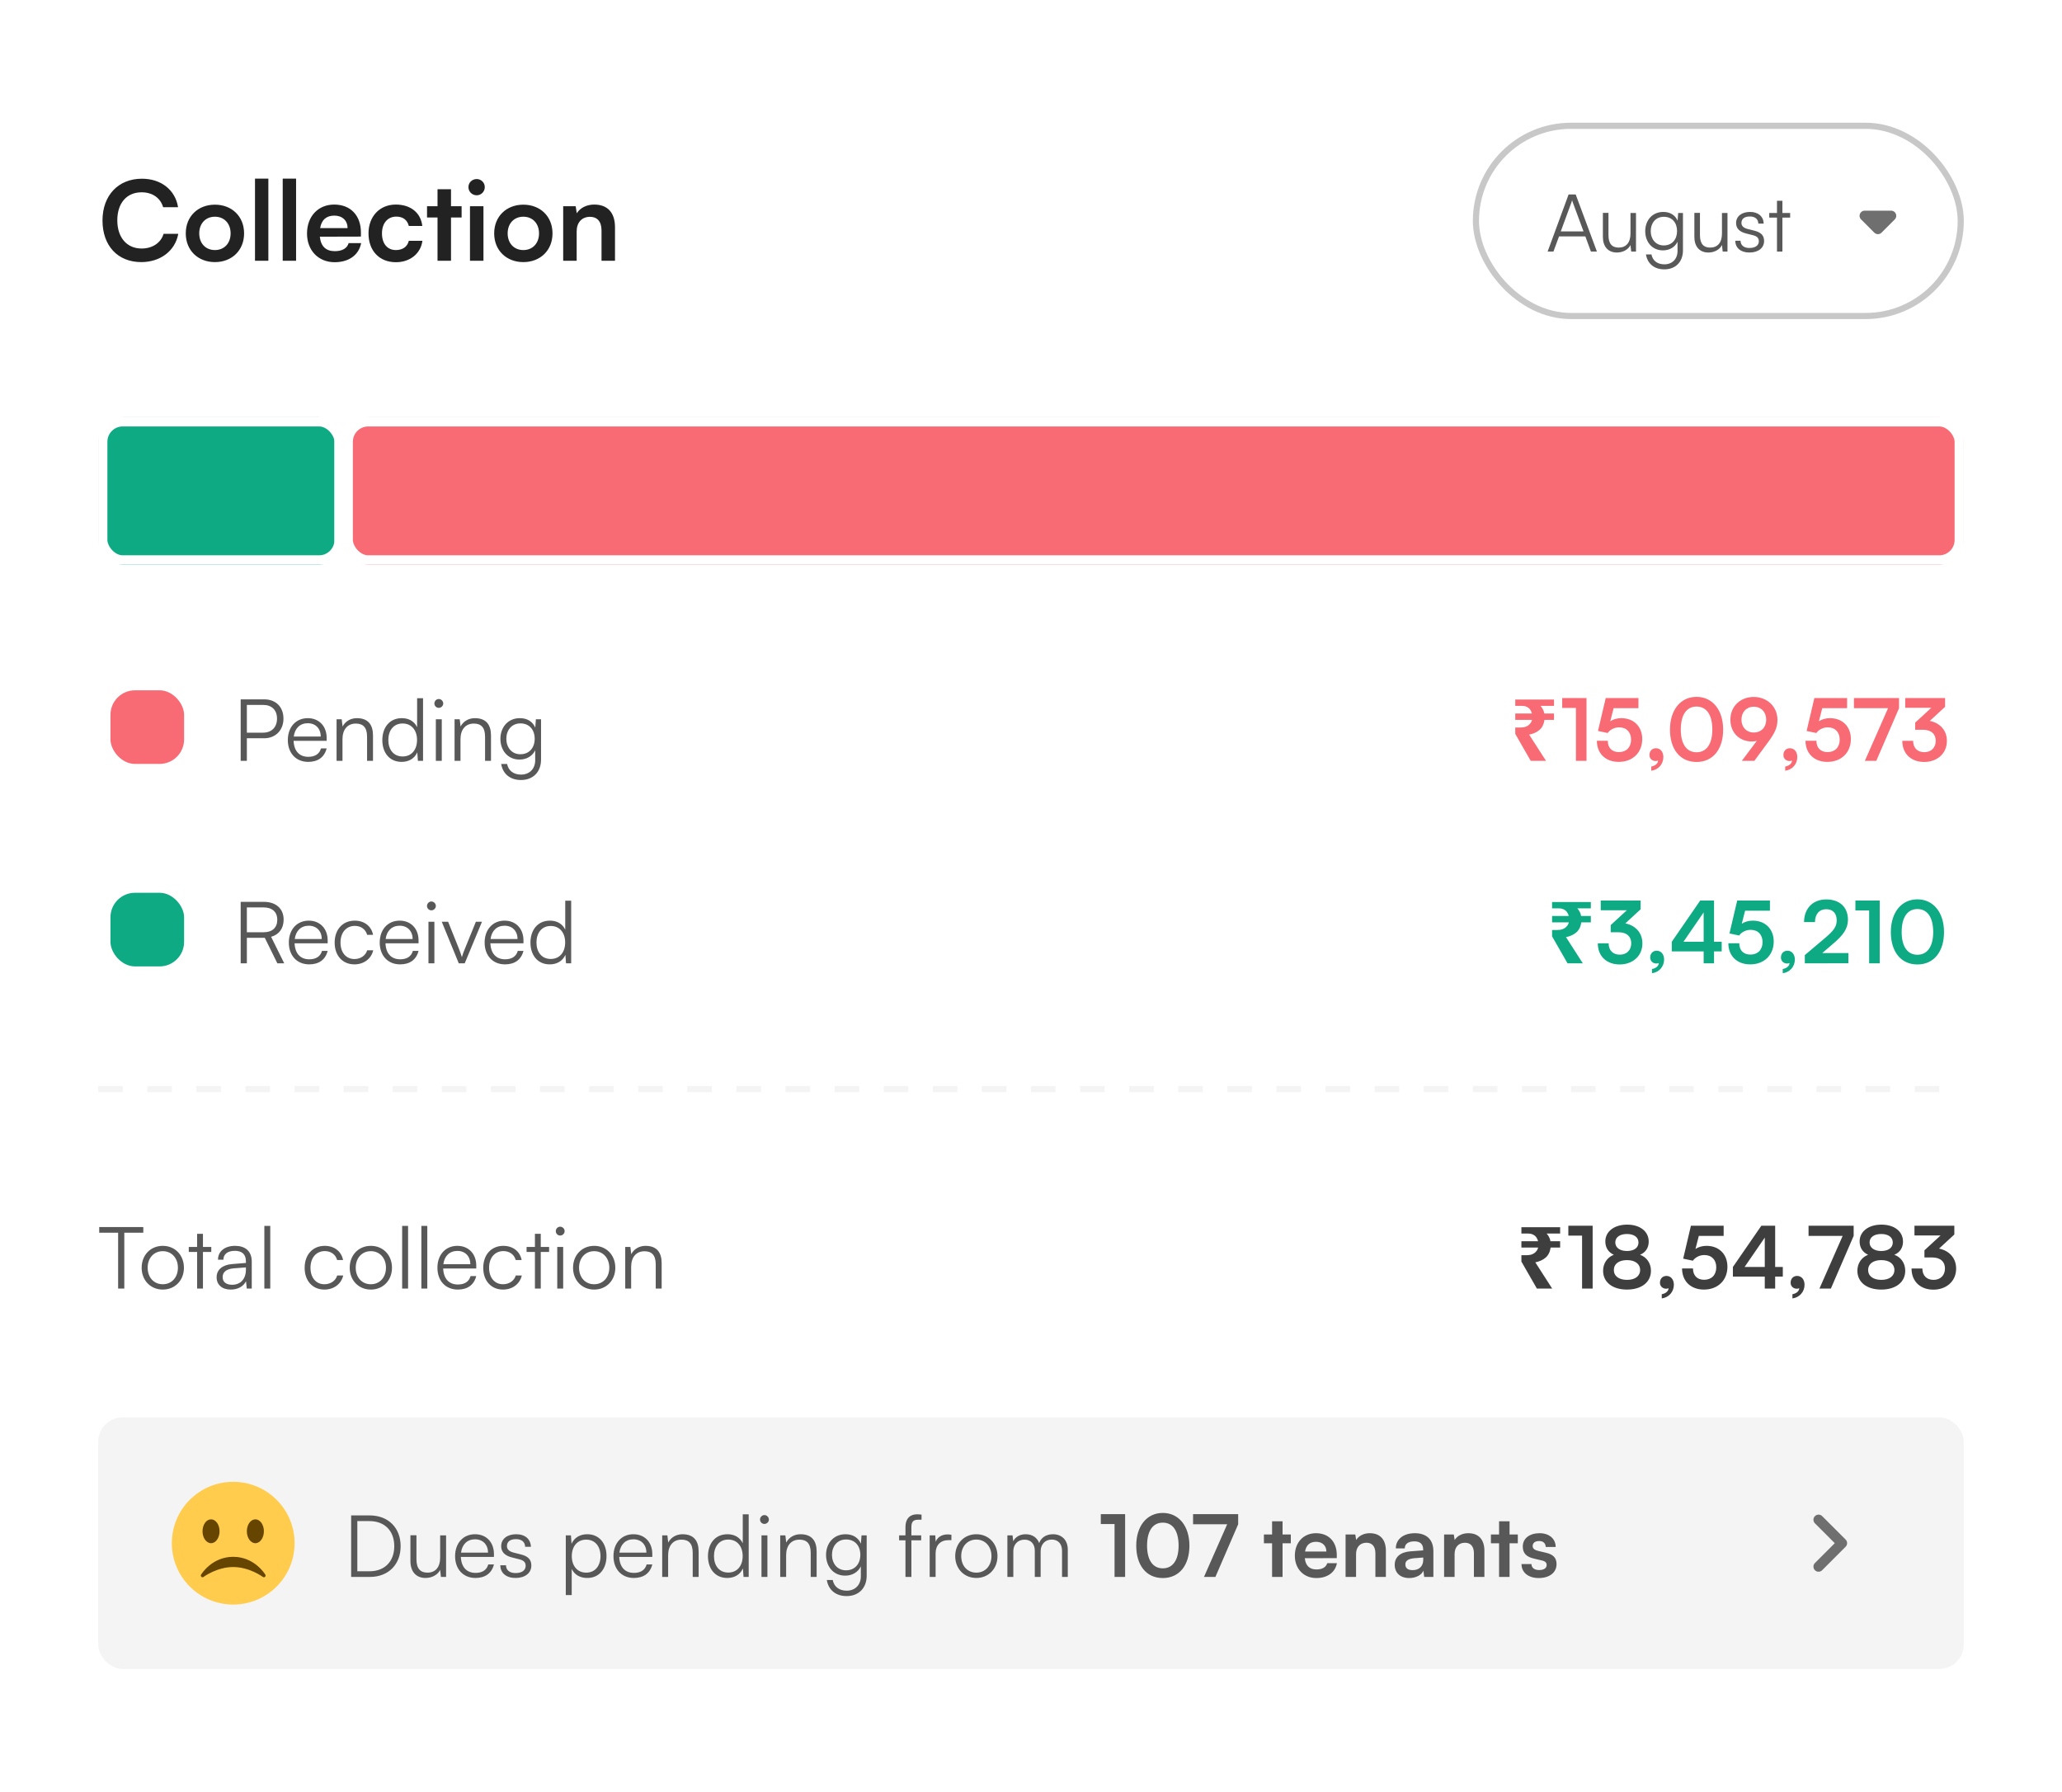 <svg width="336" height="292" viewBox="0 0 336 292" fill="none" xmlns="http://www.w3.org/2000/svg">
<g filter="url(#filter0_d_493_13990)">
<rect x="4" y="3" width="328" height="284" rx="8" fill="white" shape-rendering="crispEdges"/>
<g clip-path="url(#clip0_493_13990)">
<path d="M23.02 41.716C19.186 41.716 16.702 39.052 16.702 34.93C16.702 30.844 19.276 28.126 23.128 28.126C26.242 28.126 28.564 29.944 29.014 32.77H26.584C26.134 31.24 24.82 30.34 23.074 30.34C20.644 30.34 19.114 32.104 19.114 34.912C19.114 37.702 20.662 39.502 23.074 39.502C24.856 39.502 26.224 38.566 26.656 37.108H29.05C28.546 39.88 26.134 41.716 23.02 41.716ZM30.27 37.036C30.27 34.264 32.268 32.356 35.022 32.356C37.776 32.356 39.774 34.264 39.774 37.036C39.774 39.808 37.776 41.716 35.022 41.716C32.268 41.716 30.27 39.808 30.27 37.036ZM32.466 37.036C32.466 38.656 33.51 39.754 35.022 39.754C36.534 39.754 37.578 38.656 37.578 37.036C37.578 35.416 36.534 34.318 35.022 34.318C33.51 34.318 32.466 35.416 32.466 37.036ZM43.729 41.5H41.551V28.108H43.729V41.5ZM48.246 41.5H46.068V28.108H48.246V41.5ZM54.528 41.734C51.882 41.734 50.028 39.808 50.028 37.054C50.028 34.264 51.846 32.338 54.456 32.338C57.12 32.338 58.812 34.12 58.812 36.892V37.558L52.116 37.576C52.278 39.142 53.106 39.934 54.564 39.934C55.77 39.934 56.562 39.466 56.814 38.62H58.848C58.47 40.564 56.85 41.734 54.528 41.734ZM54.474 34.138C53.178 34.138 52.386 34.84 52.17 36.172H56.634C56.634 34.948 55.788 34.138 54.474 34.138ZM60.047 37.036C60.047 34.282 61.865 32.338 64.493 32.338C66.924 32.338 68.579 33.688 68.814 35.83H66.618C66.365 34.822 65.627 34.3 64.584 34.3C63.179 34.3 62.243 35.362 62.243 37.036C62.243 38.71 63.108 39.754 64.511 39.754C65.609 39.754 66.383 39.214 66.618 38.242H68.832C68.561 40.312 66.834 41.734 64.511 41.734C61.812 41.734 60.047 39.862 60.047 37.036ZM73.49 41.5H71.294V34.444H69.584V32.608H71.294V29.836H73.49V32.608H75.218V34.444H73.49V41.5ZM77.681 30.826C76.925 30.826 76.331 30.232 76.331 29.494C76.331 28.756 76.925 28.18 77.681 28.18C78.401 28.18 78.995 28.756 78.995 29.494C78.995 30.232 78.401 30.826 77.681 30.826ZM76.583 41.5V32.608H78.779V41.5H76.583ZM80.526 37.036C80.526 34.264 82.524 32.356 85.278 32.356C88.032 32.356 90.03 34.264 90.03 37.036C90.03 39.808 88.032 41.716 85.278 41.716C82.524 41.716 80.526 39.808 80.526 37.036ZM82.722 37.036C82.722 38.656 83.766 39.754 85.278 39.754C86.79 39.754 87.834 38.656 87.834 37.036C87.834 35.416 86.79 34.318 85.278 34.318C83.766 34.318 82.722 35.416 82.722 37.036ZM93.967 41.5H91.771V32.608H93.805L93.985 33.76C94.543 32.86 95.623 32.338 96.829 32.338C99.061 32.338 100.213 33.724 100.213 36.028V41.5H98.017V36.55C98.017 35.056 97.279 34.336 96.145 34.336C94.795 34.336 93.967 35.272 93.967 36.712V41.5Z" fill="#222222"/>
<rect x="240.5" y="19.5" width="79" height="31" rx="15.5" fill="white"/>
<rect x="240.5" y="19.5" width="79" height="31" rx="15.5" stroke="#C8C8C8"/>
<path d="M253.131 40H252.182L255.601 30.692H256.758L260.216 40H259.241L258.331 37.53H254.041L253.131 40ZM256.056 32.005L254.327 36.711H258.032L256.29 32.005C256.251 31.875 256.186 31.719 256.173 31.628C256.16 31.706 256.108 31.875 256.056 32.005ZM265.686 33.708H266.583V40H265.803L265.686 38.934C265.335 39.662 264.464 40.156 263.476 40.156C261.994 40.156 261.188 39.142 261.188 37.608V33.695H262.098V37.322C262.098 38.817 262.761 39.35 263.762 39.35C264.971 39.35 265.686 38.544 265.686 37.049V33.708ZM268.087 36.672C268.087 34.956 269.192 33.539 271.038 33.539C272.13 33.539 272.962 34.046 273.365 34.969L273.456 33.708H274.236V39.805C274.236 41.677 273.04 42.899 271.194 42.899C269.582 42.899 268.451 41.989 268.204 40.468H269.101C269.296 41.482 270.076 42.08 271.207 42.08C272.494 42.08 273.352 41.209 273.352 39.896V38.401C272.923 39.285 272.052 39.805 270.973 39.805C269.179 39.805 268.087 38.388 268.087 36.672ZM268.984 36.659C268.984 37.946 269.777 38.999 271.103 38.999C272.468 38.999 273.274 38.011 273.274 36.659C273.274 35.32 272.494 34.332 271.116 34.332C269.764 34.332 268.984 35.385 268.984 36.659ZM280.593 33.708H281.49V40H280.71L280.593 38.934C280.242 39.662 279.371 40.156 278.383 40.156C276.901 40.156 276.095 39.142 276.095 37.608V33.695H277.005V37.322C277.005 38.817 277.668 39.35 278.669 39.35C279.878 39.35 280.593 38.544 280.593 37.049V33.708ZM282.764 38.232H283.622C283.622 38.96 284.168 39.415 285.052 39.415C286.027 39.415 286.599 38.999 286.599 38.323C286.599 37.803 286.339 37.504 285.598 37.322L284.519 37.049C283.427 36.776 282.894 36.204 282.894 35.346C282.894 34.241 283.817 33.539 285.169 33.539C286.495 33.539 287.353 34.267 287.392 35.437H286.521C286.495 34.709 285.988 34.28 285.143 34.28C284.259 34.28 283.765 34.657 283.765 35.333C283.765 35.814 284.103 36.152 284.792 36.321L285.871 36.594C286.963 36.867 287.457 37.374 287.457 38.284C287.457 39.415 286.495 40.156 285.065 40.156C283.648 40.156 282.764 39.402 282.764 38.232ZM290.441 40H289.557V34.462H288.296V33.708H289.557V31.719H290.441V33.708H291.702V34.462H290.441V40Z" fill="#585858"/>
<g clip-path="url(#clip1_493_13990)">
<path d="M303.259 34.758L305.417 36.917C305.742 37.242 306.267 37.242 306.592 36.917L308.75 34.758C309.275 34.233 308.9 33.333 308.159 33.333H303.842C303.1 33.333 302.734 34.233 303.259 34.758Z" fill="#6F6F6F"/>
</g>
<g clip-path="url(#clip2_493_13990)">
<rect x="16" y="67" width="40" height="24" rx="4" fill="#0DAA84"/>
<rect x="16" y="67" width="40" height="24" rx="4" stroke="white" stroke-width="3"/>
<rect x="56" y="67" width="264" height="24" rx="4" fill="#F96B74"/>
<rect x="56" y="67" width="264" height="24" rx="4" stroke="white" stroke-width="3"/>
</g>
<rect x="18" y="111.5" width="12" height="12" rx="4" fill="#F96B74"/>
<path d="M43.04 119.318H40.226V123H39.218V112.976H43.04C44.972 112.976 46.19 114.236 46.19 116.126C46.19 117.946 44.958 119.318 43.04 119.318ZM42.9 113.886H40.226V118.408H42.844C44.3 118.408 45.14 117.484 45.14 116.112C45.14 114.726 44.286 113.886 42.9 113.886ZM50.219 123.168C48.231 123.168 46.901 121.74 46.901 119.612C46.901 117.498 48.217 116.042 50.149 116.042C51.983 116.042 53.229 117.344 53.229 119.262V119.738H47.839C47.909 121.39 48.777 122.342 50.233 122.342C51.339 122.342 52.053 121.866 52.305 120.97H53.229C52.865 122.398 51.815 123.168 50.219 123.168ZM50.149 116.868C48.875 116.868 48.035 117.708 47.867 119.038H52.263C52.263 117.736 51.423 116.868 50.149 116.868ZM55.809 123H54.843V116.224H55.683L55.823 117.4C56.271 116.532 57.167 116.042 58.147 116.042C60.009 116.042 60.779 117.148 60.779 118.856V123H59.813V119.066C59.813 117.484 59.099 116.924 57.979 116.924C56.593 116.924 55.809 117.932 55.809 119.458V123ZM65.435 123.168C63.461 123.168 62.299 121.656 62.299 119.626C62.299 117.582 63.461 116.042 65.477 116.042C66.597 116.042 67.493 116.532 67.969 117.512V112.794H68.935V123H68.095L67.997 121.614C67.521 122.664 66.569 123.168 65.435 123.168ZM65.603 122.286C67.087 122.286 67.955 121.166 67.955 119.598C67.955 118.044 67.087 116.91 65.603 116.91C64.133 116.91 63.279 118.044 63.279 119.598C63.279 121.166 64.133 122.286 65.603 122.286ZM71.496 114.362C71.104 114.362 70.782 114.04 70.782 113.648C70.782 113.256 71.104 112.92 71.496 112.92C71.888 112.92 72.224 113.256 72.224 113.648C72.224 114.04 71.888 114.362 71.496 114.362ZM71.02 123V116.224H71.986V123H71.02ZM75.037 123H74.071V116.224H74.911L75.051 117.4C75.499 116.532 76.395 116.042 77.375 116.042C79.237 116.042 80.007 117.148 80.007 118.856V123H79.041V119.066C79.041 117.484 78.327 116.924 77.207 116.924C75.821 116.924 75.037 117.932 75.037 119.458V123ZM81.54 119.416C81.54 117.568 82.73 116.042 84.718 116.042C85.894 116.042 86.79 116.588 87.224 117.582L87.322 116.224H88.162V122.79C88.162 124.806 86.874 126.122 84.886 126.122C83.15 126.122 81.932 125.142 81.666 123.504H82.632C82.842 124.596 83.682 125.24 84.9 125.24C86.286 125.24 87.21 124.302 87.21 122.888V121.278C86.748 122.23 85.81 122.79 84.648 122.79C82.716 122.79 81.54 121.264 81.54 119.416ZM82.506 119.402C82.506 120.788 83.36 121.922 84.788 121.922C86.258 121.922 87.126 120.858 87.126 119.402C87.126 117.96 86.286 116.896 84.802 116.896C83.346 116.896 82.506 118.03 82.506 119.402Z" fill="#585858"/>
<path d="M249.43 123L246.91 118.604V117.568H247.75C248.086 117.568 248.38 117.521 248.632 117.428C248.893 117.325 249.108 117.181 249.276 116.994C249.453 116.807 249.575 116.583 249.64 116.322H246.91V115.286H249.626C249.57 115.043 249.472 114.829 249.332 114.642C249.201 114.455 249.024 114.311 248.8 114.208C248.585 114.096 248.324 114.04 248.016 114.04H246.91V113.004H253.224V114.04H251.026C251.185 114.217 251.315 114.409 251.418 114.614C251.53 114.819 251.605 115.043 251.642 115.286H253.224V116.322H251.67C251.577 117.013 251.311 117.554 250.872 117.946C250.433 118.329 249.869 118.59 249.178 118.73L251.922 123H249.43ZM256.798 114.376H254.558V112.766H258.52V123H256.798V114.376ZM263.764 123.168C261.622 123.168 260.208 121.796 260.208 119.724H261.986C261.986 120.886 262.672 121.572 263.806 121.572C265.01 121.572 265.78 120.788 265.78 119.542C265.78 118.352 265.066 117.54 263.834 117.54C263.05 117.54 262.336 117.932 261.972 118.464L260.39 118.128L261.65 112.766H266.984V114.418H262.938L262.392 116.546C262.882 116.224 263.498 116.042 264.198 116.042C266.242 116.042 267.6 117.428 267.6 119.444C267.6 121.656 266.046 123.168 263.764 123.168ZM271.044 122.384C271.044 123.546 270.204 124.47 269.07 124.61V123.924C269.7 123.812 270.176 123.434 270.176 122.944C270.064 123 269.938 123.028 269.77 123.028C269.224 123.028 268.776 122.622 268.776 122.062C268.776 121.39 269.21 120.942 269.84 120.942C270.54 120.942 271.044 121.516 271.044 122.384ZM272.12 117.904C272.12 114.726 273.828 112.57 276.446 112.57C279.064 112.57 280.786 114.726 280.786 117.904C280.786 121.068 279.162 123.182 276.446 123.182C273.73 123.182 272.12 121.068 272.12 117.904ZM273.884 117.904C273.884 120.27 274.836 121.6 276.446 121.6C278.07 121.6 279.022 120.27 279.022 117.904C279.022 115.482 278.07 114.152 276.446 114.152C274.836 114.152 273.884 115.482 273.884 117.904ZM288.081 119.99L285.869 123H283.825L286.275 119.738C286.023 119.808 285.757 119.85 285.505 119.85C283.391 119.85 281.963 118.366 281.963 116.294C281.963 114.11 283.587 112.584 285.771 112.584C287.983 112.584 289.635 114.208 289.635 116.308C289.635 117.54 289.229 118.436 288.081 119.99ZM287.801 116.294C287.801 115.048 286.975 114.18 285.771 114.18C284.595 114.18 283.769 115.048 283.769 116.294C283.769 117.526 284.595 118.38 285.771 118.38C286.989 118.38 287.801 117.526 287.801 116.294ZM292.869 122.384C292.869 123.546 292.029 124.47 290.895 124.61V123.924C291.525 123.812 292.001 123.434 292.001 122.944C291.889 123 291.763 123.028 291.595 123.028C291.049 123.028 290.601 122.622 290.601 122.062C290.601 121.39 291.035 120.942 291.665 120.942C292.365 120.942 292.869 121.516 292.869 122.384ZM297.761 123.168C295.619 123.168 294.205 121.796 294.205 119.724H295.983C295.983 120.886 296.669 121.572 297.803 121.572C299.007 121.572 299.777 120.788 299.777 119.542C299.777 118.352 299.063 117.54 297.831 117.54C297.047 117.54 296.333 117.932 295.969 118.464L294.387 118.128L295.647 112.766H300.981V114.418H296.935L296.389 116.546C296.879 116.224 297.495 116.042 298.195 116.042C300.239 116.042 301.597 117.428 301.597 119.444C301.597 121.656 300.043 123.168 297.761 123.168ZM302.097 112.766H309.447V114.418L305.737 123H303.875L307.655 114.418H302.097V112.766ZM313.324 117.932H312.078V116.77L314.71 114.348H310.454V112.766H316.95V114.194L314.458 116.49C316.026 116.798 317.244 117.946 317.244 119.752C317.244 121.852 315.606 123.182 313.534 123.182C311.532 123.182 309.978 121.95 309.978 119.738H311.742C311.742 120.914 312.47 121.586 313.562 121.586C314.682 121.586 315.424 120.858 315.424 119.724C315.424 118.688 314.752 117.932 313.324 117.932Z" fill="#F96B74"/>
<rect x="18" y="144.5" width="12" height="12" rx="4" fill="#0DAA84"/>
<path d="M40.226 156H39.218V145.976H42.956C44.986 145.976 46.218 147.096 46.218 148.874C46.218 150.316 45.462 151.324 44.174 151.674L46.316 156H45.196L43.152 151.842H40.226V156ZM40.226 146.886V150.932H42.984C44.37 150.932 45.182 150.176 45.182 148.902C45.182 147.6 44.328 146.886 42.956 146.886H40.226ZM50.383 156.168C48.395 156.168 47.065 154.74 47.065 152.612C47.065 150.498 48.381 149.042 50.313 149.042C52.147 149.042 53.393 150.344 53.393 152.262V152.738H48.003C48.073 154.39 48.941 155.342 50.397 155.342C51.503 155.342 52.217 154.866 52.469 153.97H53.393C53.029 155.398 51.979 156.168 50.383 156.168ZM50.313 149.868C49.039 149.868 48.199 150.708 48.031 152.038H52.427C52.427 150.736 51.587 149.868 50.313 149.868ZM54.531 152.626C54.531 150.498 55.833 149.042 57.807 149.042C59.375 149.042 60.523 149.952 60.789 151.352H59.823C59.571 150.414 58.759 149.896 57.821 149.896C56.449 149.896 55.483 150.946 55.483 152.612C55.483 154.222 56.379 155.3 57.751 155.3C58.759 155.3 59.571 154.74 59.837 153.872H60.817C60.495 155.258 59.291 156.168 57.751 156.168C55.833 156.168 54.531 154.754 54.531 152.626ZM65.193 156.168C63.205 156.168 61.875 154.74 61.875 152.612C61.875 150.498 63.191 149.042 65.123 149.042C66.957 149.042 68.203 150.344 68.203 152.262V152.738H62.813C62.883 154.39 63.751 155.342 65.207 155.342C66.313 155.342 67.027 154.866 67.279 153.97H68.203C67.839 155.398 66.789 156.168 65.193 156.168ZM65.123 149.868C63.849 149.868 63.009 150.708 62.841 152.038H67.237C67.237 150.736 66.397 149.868 65.123 149.868ZM70.293 147.362C69.901 147.362 69.579 147.04 69.579 146.648C69.579 146.256 69.901 145.92 70.293 145.92C70.685 145.92 71.021 146.256 71.021 146.648C71.021 147.04 70.685 147.362 70.293 147.362ZM69.817 156V149.224H70.783V156H69.817ZM74.758 156L71.986 149.224H73.022L74.772 153.592C74.954 154.082 75.136 154.544 75.262 154.992C75.388 154.53 75.57 154.082 75.766 153.592L77.544 149.224H78.538L75.724 156H74.758ZM82.288 156.168C80.3 156.168 78.97 154.74 78.97 152.612C78.97 150.498 80.286 149.042 82.218 149.042C84.052 149.042 85.298 150.344 85.298 152.262V152.738H79.908C79.978 154.39 80.846 155.342 82.302 155.342C83.408 155.342 84.122 154.866 84.374 153.97H85.298C84.934 155.398 83.884 156.168 82.288 156.168ZM82.218 149.868C80.944 149.868 80.104 150.708 79.936 152.038H84.332C84.332 150.736 83.492 149.868 82.218 149.868ZM89.572 156.168C87.598 156.168 86.436 154.656 86.436 152.626C86.436 150.582 87.598 149.042 89.614 149.042C90.734 149.042 91.63 149.532 92.106 150.512V145.794H93.072V156H92.232L92.134 154.614C91.658 155.664 90.706 156.168 89.572 156.168ZM89.74 155.286C91.224 155.286 92.092 154.166 92.092 152.598C92.092 151.044 91.224 149.91 89.74 149.91C88.27 149.91 87.416 151.044 87.416 152.598C87.416 154.166 88.27 155.286 89.74 155.286Z" fill="#585858"/>
<path d="M255.43 156L252.91 151.604V150.568H253.75C254.086 150.568 254.38 150.521 254.632 150.428C254.893 150.325 255.108 150.181 255.276 149.994C255.453 149.807 255.575 149.583 255.64 149.322H252.91V148.286H255.626C255.57 148.043 255.472 147.829 255.332 147.642C255.201 147.455 255.024 147.311 254.8 147.208C254.585 147.096 254.324 147.04 254.016 147.04H252.91V146.004H259.224V147.04H257.026C257.185 147.217 257.315 147.409 257.418 147.614C257.53 147.819 257.605 148.043 257.642 148.286H259.224V149.322H257.67C257.577 150.013 257.311 150.554 256.872 150.946C256.433 151.329 255.869 151.59 255.178 151.73L257.922 156H255.43ZM263.708 150.932H262.462V149.77L265.094 147.348H260.838V145.766H267.334V147.194L264.842 149.49C266.41 149.798 267.628 150.946 267.628 152.752C267.628 154.852 265.99 156.182 263.918 156.182C261.916 156.182 260.362 154.95 260.362 152.738H262.126C262.126 153.914 262.854 154.586 263.946 154.586C265.066 154.586 265.808 153.858 265.808 152.724C265.808 151.688 265.136 150.932 263.708 150.932ZM271.163 155.384C271.163 156.546 270.323 157.47 269.189 157.61V156.924C269.819 156.812 270.295 156.434 270.295 155.944C270.183 156 270.057 156.028 269.889 156.028C269.343 156.028 268.895 155.622 268.895 155.062C268.895 154.39 269.329 153.942 269.959 153.942C270.659 153.942 271.163 154.516 271.163 155.384ZM280.547 154.054H279.301V156H277.607V154.054H272.413V152.486L277.047 145.766H279.301V152.486H280.547V154.054ZM274.317 152.486H277.607V147.698L274.317 152.486ZM285.189 156.168C283.047 156.168 281.633 154.796 281.633 152.724H283.411C283.411 153.886 284.097 154.572 285.231 154.572C286.435 154.572 287.205 153.788 287.205 152.542C287.205 151.352 286.491 150.54 285.259 150.54C284.475 150.54 283.761 150.932 283.397 151.464L281.815 151.128L283.075 145.766H288.409V147.418H284.363L283.817 149.546C284.307 149.224 284.923 149.042 285.623 149.042C287.667 149.042 289.025 150.428 289.025 152.444C289.025 154.656 287.471 156.168 285.189 156.168ZM292.469 155.384C292.469 156.546 291.629 157.47 290.495 157.61V156.924C291.125 156.812 291.601 156.434 291.601 155.944C291.489 156 291.363 156.028 291.195 156.028C290.649 156.028 290.201 155.622 290.201 155.062C290.201 154.39 290.635 153.942 291.265 153.942C291.965 153.942 292.469 154.516 292.469 155.384ZM301.191 155.986L294.093 156V154.656L297.439 151.828C298.825 150.652 299.287 149.98 299.287 149C299.287 147.838 298.657 147.18 297.579 147.18C296.459 147.18 295.759 147.964 295.745 149.28H293.967C293.981 147.04 295.409 145.584 297.579 145.584C299.763 145.584 301.121 146.83 301.121 148.902C301.121 150.33 300.337 151.408 298.783 152.738L296.935 154.32H301.191V155.986ZM304.575 147.376H302.335V145.766H306.297V156H304.575V147.376ZM308.109 150.904C308.109 147.726 309.817 145.57 312.435 145.57C315.053 145.57 316.775 147.726 316.775 150.904C316.775 154.068 315.151 156.182 312.435 156.182C309.719 156.182 308.109 154.068 308.109 150.904ZM309.873 150.904C309.873 153.27 310.825 154.6 312.435 154.6C314.059 154.6 315.011 153.27 315.011 150.904C315.011 148.482 314.059 147.152 312.435 147.152C310.825 147.152 309.873 148.482 309.873 150.904Z" fill="#0DAA84"/>
<line x1="16" y1="176.5" x2="320" y2="176.5" stroke="#F4F4F4" stroke-dasharray="4 4"/>
<path d="M16.168 199.9V198.976H23.35V199.9H20.256V209H19.248V199.9H16.168ZM23.082 205.612C23.082 203.54 24.538 202.042 26.526 202.042C28.515 202.042 29.971 203.54 29.971 205.612C29.971 207.67 28.515 209.168 26.526 209.168C24.538 209.168 23.082 207.67 23.082 205.612ZM24.062 205.598C24.062 207.194 25.07 208.3 26.526 208.3C27.968 208.3 28.991 207.194 28.991 205.598C28.991 204.03 27.968 202.91 26.526 202.91C25.07 202.91 24.062 204.03 24.062 205.598ZM33.071 209H32.119V203.036H30.761V202.224H32.119V200.082H33.071V202.224H34.429V203.036H33.071V209ZM37.594 209.168C36.152 209.168 35.298 208.356 35.298 207.166C35.298 205.92 36.25 205.136 37.832 205.01L40.072 204.828V204.604C40.072 203.274 39.274 202.854 38.28 202.854C37.104 202.854 36.404 203.386 36.404 204.296H35.522C35.522 202.924 36.642 202.042 38.308 202.042C39.876 202.042 41.024 202.826 41.024 204.618V209H40.212L40.086 207.81C39.666 208.664 38.742 209.168 37.594 209.168ZM37.818 208.384C39.246 208.384 40.072 207.39 40.072 205.92V205.556L38.07 205.71C36.796 205.822 36.278 206.382 36.278 207.138C36.278 207.964 36.894 208.384 37.818 208.384ZM44.04 209H43.074V198.794H44.04V209ZM49.642 205.626C49.642 203.498 50.944 202.042 52.917 202.042C54.486 202.042 55.633 202.952 55.9 204.352H54.934C54.681 203.414 53.87 202.896 52.931 202.896C51.559 202.896 50.593 203.946 50.593 205.612C50.593 207.222 51.489 208.3 52.861 208.3C53.87 208.3 54.681 207.74 54.947 206.872H55.928C55.605 208.258 54.401 209.168 52.861 209.168C50.944 209.168 49.642 207.754 49.642 205.626ZM56.985 205.612C56.985 203.54 58.441 202.042 60.429 202.042C62.417 202.042 63.873 203.54 63.873 205.612C63.873 207.67 62.417 209.168 60.429 209.168C58.441 209.168 56.985 207.67 56.985 205.612ZM57.965 205.598C57.965 207.194 58.973 208.3 60.429 208.3C61.871 208.3 62.893 207.194 62.893 205.598C62.893 204.03 61.871 202.91 60.429 202.91C58.973 202.91 57.965 204.03 57.965 205.598ZM66.496 209H65.53V198.794H66.496V209ZM69.628 209H68.662V198.794H69.628V209ZM74.595 209.168C72.607 209.168 71.277 207.74 71.277 205.612C71.277 203.498 72.593 202.042 74.525 202.042C76.359 202.042 77.605 203.344 77.605 205.262V205.738H72.215C72.285 207.39 73.153 208.342 74.609 208.342C75.715 208.342 76.429 207.866 76.681 206.97H77.605C77.241 208.398 76.191 209.168 74.595 209.168ZM74.525 202.868C73.251 202.868 72.411 203.708 72.243 205.038H76.639C76.639 203.736 75.799 202.868 74.525 202.868ZM78.743 205.626C78.743 203.498 80.045 202.042 82.019 202.042C83.587 202.042 84.735 202.952 85.001 204.352H84.035C83.783 203.414 82.971 202.896 82.033 202.896C80.661 202.896 79.695 203.946 79.695 205.612C79.695 207.222 80.591 208.3 81.963 208.3C82.971 208.3 83.783 207.74 84.049 206.872H85.029C84.707 208.258 83.503 209.168 81.963 209.168C80.045 209.168 78.743 207.754 78.743 205.626ZM88.117 209H87.165V203.036H85.807V202.224H87.165V200.082H88.117V202.224H89.475V203.036H88.117V209ZM91.279 200.362C90.887 200.362 90.565 200.04 90.565 199.648C90.565 199.256 90.887 198.92 91.279 198.92C91.671 198.92 92.007 199.256 92.007 199.648C92.007 200.04 91.671 200.362 91.279 200.362ZM90.803 209V202.224H91.769V209H90.803ZM93.377 205.612C93.377 203.54 94.833 202.042 96.821 202.042C98.809 202.042 100.265 203.54 100.265 205.612C100.265 207.67 98.809 209.168 96.821 209.168C94.833 209.168 93.377 207.67 93.377 205.612ZM94.357 205.598C94.357 207.194 95.365 208.3 96.821 208.3C98.263 208.3 99.285 207.194 99.285 205.598C99.285 204.03 98.263 202.91 96.821 202.91C95.365 202.91 94.357 204.03 94.357 205.598ZM102.846 209H101.88V202.224H102.72L102.86 203.4C103.308 202.532 104.204 202.042 105.184 202.042C107.046 202.042 107.816 203.148 107.816 204.856V209H106.85V205.066C106.85 203.484 106.136 202.924 105.016 202.924C103.63 202.924 102.846 203.932 102.846 205.458V209Z" fill="#585858"/>
<path d="M250.43 209L247.91 204.604V203.568H248.75C249.086 203.568 249.38 203.521 249.632 203.428C249.893 203.325 250.108 203.181 250.276 202.994C250.453 202.807 250.575 202.583 250.64 202.322H247.91V201.286H250.626C250.57 201.043 250.472 200.829 250.332 200.642C250.201 200.455 250.024 200.311 249.8 200.208C249.585 200.096 249.324 200.04 249.016 200.04H247.91V199.004H254.224V200.04H252.026C252.185 200.217 252.315 200.409 252.418 200.614C252.53 200.819 252.605 201.043 252.642 201.286H254.224V202.322H252.67C252.577 203.013 252.311 203.554 251.872 203.946C251.433 204.329 250.869 204.59 250.178 204.73L252.922 209H250.43ZM257.798 200.376H255.558V198.766H259.52V209H257.798V200.376ZM261.222 206.102C261.222 204.884 261.908 203.904 262.972 203.498C262.076 203.092 261.586 202.322 261.586 201.328C261.586 199.704 263.028 198.584 265.142 198.584C267.242 198.584 268.656 199.69 268.656 201.356C268.656 202.35 268.152 203.12 267.242 203.498C268.32 203.876 269.02 204.87 269.02 206.102C269.02 207.95 267.494 209.168 265.114 209.168C262.748 209.168 261.222 207.964 261.222 206.102ZM263.21 201.482C263.21 202.336 263.952 202.882 265.114 202.882C266.262 202.882 266.99 202.35 266.99 201.496C266.99 200.642 266.262 200.11 265.114 200.11C263.952 200.11 263.21 200.642 263.21 201.482ZM262.972 205.976C262.972 206.97 263.798 207.586 265.128 207.586C266.43 207.586 267.256 206.97 267.256 205.976C267.256 204.982 266.43 204.366 265.114 204.366C263.798 204.366 262.972 204.982 262.972 205.976ZM272.755 208.384C272.755 209.546 271.915 210.47 270.781 210.61V209.924C271.411 209.812 271.887 209.434 271.887 208.944C271.775 209 271.649 209.028 271.481 209.028C270.935 209.028 270.487 208.622 270.487 208.062C270.487 207.39 270.921 206.942 271.551 206.942C272.251 206.942 272.755 207.516 272.755 208.384ZM277.646 209.168C275.504 209.168 274.09 207.796 274.09 205.724H275.868C275.868 206.886 276.554 207.572 277.688 207.572C278.892 207.572 279.662 206.788 279.662 205.542C279.662 204.352 278.948 203.54 277.716 203.54C276.932 203.54 276.218 203.932 275.854 204.464L274.272 204.128L275.532 198.766H280.866V200.418H276.82L276.274 202.546C276.764 202.224 277.38 202.042 278.08 202.042C280.124 202.042 281.482 203.428 281.482 205.444C281.482 207.656 279.928 209.168 277.646 209.168ZM290.507 207.054H289.261V209H287.567V207.054H282.373V205.486L287.007 198.766H289.261V205.486H290.507V207.054ZM284.277 205.486H287.567V200.698L284.277 205.486ZM294.047 208.384C294.047 209.546 293.207 210.47 292.073 210.61V209.924C292.703 209.812 293.179 209.434 293.179 208.944C293.067 209 292.941 209.028 292.773 209.028C292.227 209.028 291.779 208.622 291.779 208.062C291.779 207.39 292.213 206.942 292.843 206.942C293.543 206.942 294.047 207.516 294.047 208.384ZM294.701 198.766H302.051V200.418L298.341 209H296.479L300.259 200.418H294.701V198.766ZM302.658 206.102C302.658 204.884 303.344 203.904 304.408 203.498C303.512 203.092 303.022 202.322 303.022 201.328C303.022 199.704 304.464 198.584 306.578 198.584C308.678 198.584 310.092 199.69 310.092 201.356C310.092 202.35 309.588 203.12 308.678 203.498C309.756 203.876 310.456 204.87 310.456 206.102C310.456 207.95 308.93 209.168 306.55 209.168C304.184 209.168 302.658 207.964 302.658 206.102ZM304.646 201.482C304.646 202.336 305.388 202.882 306.55 202.882C307.698 202.882 308.426 202.35 308.426 201.496C308.426 200.642 307.698 200.11 306.55 200.11C305.388 200.11 304.646 200.642 304.646 201.482ZM304.408 205.976C304.408 206.97 305.234 207.586 306.564 207.586C307.866 207.586 308.692 206.97 308.692 205.976C308.692 204.982 307.866 204.366 306.55 204.366C305.234 204.366 304.408 204.982 304.408 205.976ZM314.83 203.932H313.584V202.77L316.216 200.348H311.96V198.766H318.456V200.194L315.964 202.49C317.532 202.798 318.75 203.946 318.75 205.752C318.75 207.852 317.112 209.182 315.04 209.182C313.038 209.182 311.484 207.95 311.484 205.738H313.248C313.248 206.914 313.976 207.586 315.068 207.586C316.188 207.586 316.93 206.858 316.93 205.724C316.93 204.688 316.258 203.932 314.83 203.932Z" fill="#3E3E3E"/>
<rect x="16.5" y="230.5" width="303" height="40" rx="3.5" fill="#F4F4F4"/>
<rect x="16.5" y="230.5" width="303" height="40" rx="3.5" stroke="#F4F4F4"/>
<path d="M48 250.5C48 256.023 43.523 260.5 38 260.5C32.478 260.5 28 256.023 28 250.5C28 244.978 32.478 240.5 38 240.5C43.523 240.5 48 244.978 48 250.5Z" fill="#FFCC4D"/>
<path d="M34.389 250.502C35.156 250.502 35.778 249.632 35.778 248.558C35.778 247.484 35.156 246.613 34.389 246.613C33.622 246.613 33 247.484 33 248.558C33 249.632 33.622 250.502 34.389 250.502Z" fill="#664500"/>
<path d="M41.611 250.502C42.379 250.502 43 249.632 43 248.558C43 247.484 42.379 246.613 41.611 246.613C40.844 246.613 40.223 247.484 40.223 248.558C40.223 249.632 40.844 250.502 41.611 250.502Z" fill="#664500"/>
<path d="M32.815 255.982C32.913 256.072 33.061 256.077 33.167 255.998C33.189 255.982 35.346 254.387 38.001 254.387C40.648 254.387 42.813 255.982 42.834 255.998C42.94 256.077 43.088 256.071 43.187 255.982C43.285 255.893 43.307 255.747 43.239 255.633C43.167 255.515 41.452 252.721 38.001 252.721C34.55 252.721 32.833 255.514 32.762 255.633C32.694 255.747 32.716 255.893 32.815 255.982Z" fill="#664500"/>
<path d="M60.27 256H57.218V245.976H60.242C63.266 245.976 65.282 247.992 65.282 250.988C65.282 253.984 63.28 256 60.27 256ZM60.2 246.9H58.226V255.076H60.228C62.678 255.076 64.246 253.48 64.246 250.988C64.246 248.482 62.678 246.9 60.2 246.9ZM71.723 249.224H72.689V256H71.849L71.723 254.852C71.345 255.636 70.407 256.168 69.343 256.168C67.747 256.168 66.879 255.076 66.879 253.424V249.21H67.859V253.116C67.859 254.726 68.573 255.3 69.651 255.3C70.953 255.3 71.723 254.432 71.723 252.822V249.224ZM77.476 256.168C75.488 256.168 74.158 254.74 74.158 252.612C74.158 250.498 75.474 249.042 77.406 249.042C79.24 249.042 80.486 250.344 80.486 252.262V252.738H75.096C75.166 254.39 76.034 255.342 77.49 255.342C78.596 255.342 79.31 254.866 79.562 253.97H80.486C80.122 255.398 79.072 256.168 77.476 256.168ZM77.406 249.868C76.132 249.868 75.292 250.708 75.124 252.038H79.52C79.52 250.736 78.68 249.868 77.406 249.868ZM81.527 254.096H82.451C82.451 254.88 83.039 255.37 83.991 255.37C85.041 255.37 85.657 254.922 85.657 254.194C85.657 253.634 85.377 253.312 84.579 253.116L83.417 252.822C82.241 252.528 81.667 251.912 81.667 250.988C81.667 249.798 82.661 249.042 84.117 249.042C85.545 249.042 86.469 249.826 86.511 251.086H85.573C85.545 250.302 84.999 249.84 84.089 249.84C83.137 249.84 82.605 250.246 82.605 250.974C82.605 251.492 82.969 251.856 83.711 252.038L84.873 252.332C86.049 252.626 86.581 253.172 86.581 254.152C86.581 255.37 85.545 256.168 84.005 256.168C82.479 256.168 81.527 255.356 81.527 254.096ZM92.194 258.954V249.224H93.034L93.132 250.596C93.608 249.546 94.56 249.042 95.694 249.042C97.654 249.042 98.83 250.54 98.83 252.584C98.83 254.628 97.696 256.168 95.694 256.168C94.546 256.168 93.636 255.678 93.16 254.698V258.954H92.194ZM93.174 252.612C93.174 254.166 94.042 255.3 95.526 255.3C96.996 255.3 97.85 254.166 97.85 252.612C97.85 251.044 96.996 249.924 95.526 249.924C94.042 249.924 93.174 251.044 93.174 252.612ZM103.282 256.168C101.294 256.168 99.964 254.74 99.964 252.612C99.964 250.498 101.28 249.042 103.212 249.042C105.046 249.042 106.292 250.344 106.292 252.262V252.738H100.902C100.972 254.39 101.84 255.342 103.296 255.342C104.402 255.342 105.116 254.866 105.368 253.97H106.292C105.928 255.398 104.878 256.168 103.282 256.168ZM103.212 249.868C101.938 249.868 101.098 250.708 100.93 252.038H105.326C105.326 250.736 104.486 249.868 103.212 249.868ZM108.872 256H107.906V249.224H108.746L108.886 250.4C109.334 249.532 110.23 249.042 111.21 249.042C113.072 249.042 113.842 250.148 113.842 251.856V256H112.876V252.066C112.876 250.484 112.162 249.924 111.042 249.924C109.656 249.924 108.872 250.932 108.872 252.458V256ZM118.498 256.168C116.524 256.168 115.362 254.656 115.362 252.626C115.362 250.582 116.524 249.042 118.54 249.042C119.66 249.042 120.556 249.532 121.032 250.512V245.794H121.998V256H121.158L121.06 254.614C120.584 255.664 119.632 256.168 118.498 256.168ZM118.666 255.286C120.15 255.286 121.018 254.166 121.018 252.598C121.018 251.044 120.15 249.91 118.666 249.91C117.196 249.91 116.342 251.044 116.342 252.598C116.342 254.166 117.196 255.286 118.666 255.286ZM124.559 247.362C124.167 247.362 123.845 247.04 123.845 246.648C123.845 246.256 124.167 245.92 124.559 245.92C124.951 245.92 125.287 246.256 125.287 246.648C125.287 247.04 124.951 247.362 124.559 247.362ZM124.083 256V249.224H125.049V256H124.083ZM128.1 256H127.134V249.224H127.974L128.114 250.4C128.562 249.532 129.458 249.042 130.438 249.042C132.3 249.042 133.07 250.148 133.07 251.856V256H132.104V252.066C132.104 250.484 131.39 249.924 130.27 249.924C128.884 249.924 128.1 250.932 128.1 252.458V256ZM134.603 252.416C134.603 250.568 135.793 249.042 137.781 249.042C138.957 249.042 139.853 249.588 140.287 250.582L140.385 249.224H141.225V255.79C141.225 257.806 139.937 259.122 137.949 259.122C136.213 259.122 134.995 258.142 134.729 256.504H135.695C135.905 257.596 136.745 258.24 137.963 258.24C139.349 258.24 140.273 257.302 140.273 255.888V254.278C139.811 255.23 138.873 255.79 137.711 255.79C135.779 255.79 134.603 254.264 134.603 252.416ZM135.569 252.402C135.569 253.788 136.423 254.922 137.851 254.922C139.321 254.922 140.189 253.858 140.189 252.402C140.189 250.96 139.349 249.896 137.865 249.896C136.409 249.896 135.569 251.03 135.569 252.402ZM146.508 249.224H147.544V247.908C147.544 246.382 148.384 245.794 149.42 245.794C149.658 245.794 149.938 245.808 150.162 245.85V246.676H149.588C148.734 246.676 148.51 247.11 148.51 247.908V249.224H150.106V250.036H148.51V256H147.544V250.036H146.508V249.224ZM155.032 249.14V250.008H154.5C153.254 250.008 152.456 250.848 152.456 252.136V256H151.49V249.224H152.4L152.47 250.274C152.736 249.546 153.45 249.07 154.402 249.07C154.612 249.07 154.794 249.084 155.032 249.14ZM155.65 252.612C155.65 250.54 157.106 249.042 159.094 249.042C161.082 249.042 162.538 250.54 162.538 252.612C162.538 254.67 161.082 256.168 159.094 256.168C157.106 256.168 155.65 254.67 155.65 252.612ZM156.63 252.598C156.63 254.194 157.638 255.3 159.094 255.3C160.536 255.3 161.558 254.194 161.558 252.598C161.558 251.03 160.536 249.91 159.094 249.91C157.638 249.91 156.63 251.03 156.63 252.598ZM165.119 256H164.153V249.224H164.993L165.105 250.19C165.441 249.476 166.197 249.042 167.149 249.042C168.213 249.042 169.011 249.602 169.333 250.484C169.641 249.602 170.467 249.042 171.559 249.042C173.029 249.042 173.995 249.994 173.995 251.562V256H173.057V251.758C173.057 250.596 172.413 249.91 171.377 249.91C170.243 249.91 169.571 250.764 169.571 251.814V256H168.619V251.744C168.619 250.596 167.961 249.924 166.939 249.924C165.805 249.924 165.119 250.764 165.119 251.8V256ZM181.615 247.376H179.375V245.766H183.337V256H181.615V247.376ZM185.149 250.904C185.149 247.726 186.857 245.57 189.475 245.57C192.093 245.57 193.815 247.726 193.815 250.904C193.815 254.068 192.191 256.182 189.475 256.182C186.759 256.182 185.149 254.068 185.149 250.904ZM186.913 250.904C186.913 253.27 187.865 254.6 189.475 254.6C191.099 254.6 192.051 253.27 192.051 250.904C192.051 248.482 191.099 247.152 189.475 247.152C187.865 247.152 186.913 248.482 186.913 250.904ZM194.408 245.766H201.758V247.418L198.048 256H196.186L199.966 247.418H194.408V245.766ZM208.991 256H207.283V250.512H205.953V249.084H207.283V246.928H208.991V249.084H210.335V250.512H208.991V256ZM214.492 256.182C212.434 256.182 210.992 254.684 210.992 252.542C210.992 250.372 212.406 248.874 214.436 248.874C216.508 248.874 217.824 250.26 217.824 252.416V252.934L212.616 252.948C212.742 254.166 213.386 254.782 214.52 254.782C215.458 254.782 216.074 254.418 216.27 253.76H217.852C217.558 255.272 216.298 256.182 214.492 256.182ZM214.45 250.274C213.442 250.274 212.826 250.82 212.658 251.856H216.13C216.13 250.904 215.472 250.274 214.45 250.274ZM220.969 256H219.261V249.084H220.843L220.983 249.98C221.417 249.28 222.257 248.874 223.195 248.874C224.931 248.874 225.827 249.952 225.827 251.744V256H224.119V252.15C224.119 250.988 223.545 250.428 222.663 250.428C221.613 250.428 220.969 251.156 220.969 252.276V256ZM229.633 256.182C228.163 256.182 227.267 255.328 227.267 254.026C227.267 252.752 228.191 251.954 229.829 251.828L231.901 251.674V251.52C231.901 250.582 231.341 250.204 230.473 250.204C229.465 250.204 228.905 250.624 228.905 251.352H227.449C227.449 249.854 228.681 248.874 230.557 248.874C232.419 248.874 233.567 249.882 233.567 251.8V256H232.069L231.943 254.978C231.649 255.692 230.711 256.182 229.633 256.182ZM230.193 254.894C231.243 254.894 231.915 254.264 231.915 253.2V252.836L230.473 252.948C229.409 253.046 229.003 253.396 229.003 253.956C229.003 254.586 229.423 254.894 230.193 254.894ZM237.023 256H235.315V249.084H236.897L237.037 249.98C237.471 249.28 238.311 248.874 239.249 248.874C240.985 248.874 241.881 249.952 241.881 251.744V256H240.173V252.15C240.173 250.988 239.599 250.428 238.717 250.428C237.667 250.428 237.023 251.156 237.023 252.276V256ZM245.981 256H244.273V250.512H242.943V249.084H244.273V246.928H245.981V249.084H247.325V250.512H245.981V256ZM247.925 253.9H249.549C249.563 254.502 250.011 254.88 250.795 254.88C251.593 254.88 252.027 254.558 252.027 254.054C252.027 253.704 251.845 253.452 251.229 253.312L249.983 253.018C248.737 252.738 248.135 252.15 248.135 251.044C248.135 249.686 249.283 248.874 250.879 248.874C252.433 248.874 253.483 249.77 253.497 251.114H251.873C251.859 250.526 251.467 250.148 250.809 250.148C250.137 250.148 249.745 250.456 249.745 250.974C249.745 251.366 250.053 251.618 250.641 251.758L251.887 252.052C253.049 252.318 253.637 252.85 253.637 253.914C253.637 255.314 252.447 256.182 250.739 256.182C249.017 256.182 247.925 255.258 247.925 253.9Z" fill="#585858"/>
<g clip-path="url(#clip3_493_13990)">
<path d="M295.74 246.092C295.415 246.417 295.415 246.942 295.74 247.267L298.973 250.5L295.74 253.733C295.415 254.058 295.415 254.583 295.74 254.908C296.065 255.233 296.59 255.233 296.915 254.908L300.74 251.083C301.065 250.758 301.065 250.233 300.74 249.908L296.915 246.083C296.598 245.767 296.065 245.767 295.74 246.092Z" fill="#6F6F6F"/>
</g>
</g>
</g>
<defs>
<filter id="filter0_d_493_13990" x="0" y="0" width="336" height="292" filterUnits="userSpaceOnUse" color-interpolation-filters="sRGB">
<feFlood flood-opacity="0" result="BackgroundImageFix"/>
<feColorMatrix in="SourceAlpha" type="matrix" values="0 0 0 0 0 0 0 0 0 0 0 0 0 0 0 0 0 0 127 0" result="hardAlpha"/>
<feOffset dy="1"/>
<feGaussianBlur stdDeviation="2"/>
<feComposite in2="hardAlpha" operator="out"/>
<feColorMatrix type="matrix" values="0 0 0 0 0.838 0 0 0 0 0.838 0 0 0 0 0.838 0 0 0 0.25 0"/>
<feBlend mode="normal" in2="BackgroundImageFix" result="effect1_dropShadow_493_13990"/>
<feBlend mode="normal" in="SourceGraphic" in2="effect1_dropShadow_493_13990" result="shape"/>
</filter>
<clipPath id="clip0_493_13990">
<rect x="16" y="19" width="304" height="252" rx="4" fill="white"/>
</clipPath>
<clipPath id="clip1_493_13990">
<rect width="20" height="20" fill="white" transform="translate(296 25)"/>
</clipPath>
<clipPath id="clip2_493_13990">
<rect width="304" height="24" fill="white" transform="translate(16 67)"/>
</clipPath>
<clipPath id="clip3_493_13990">
<rect width="20" height="20" fill="white" transform="translate(288 240.5)"/>
</clipPath>
</defs>
</svg>
